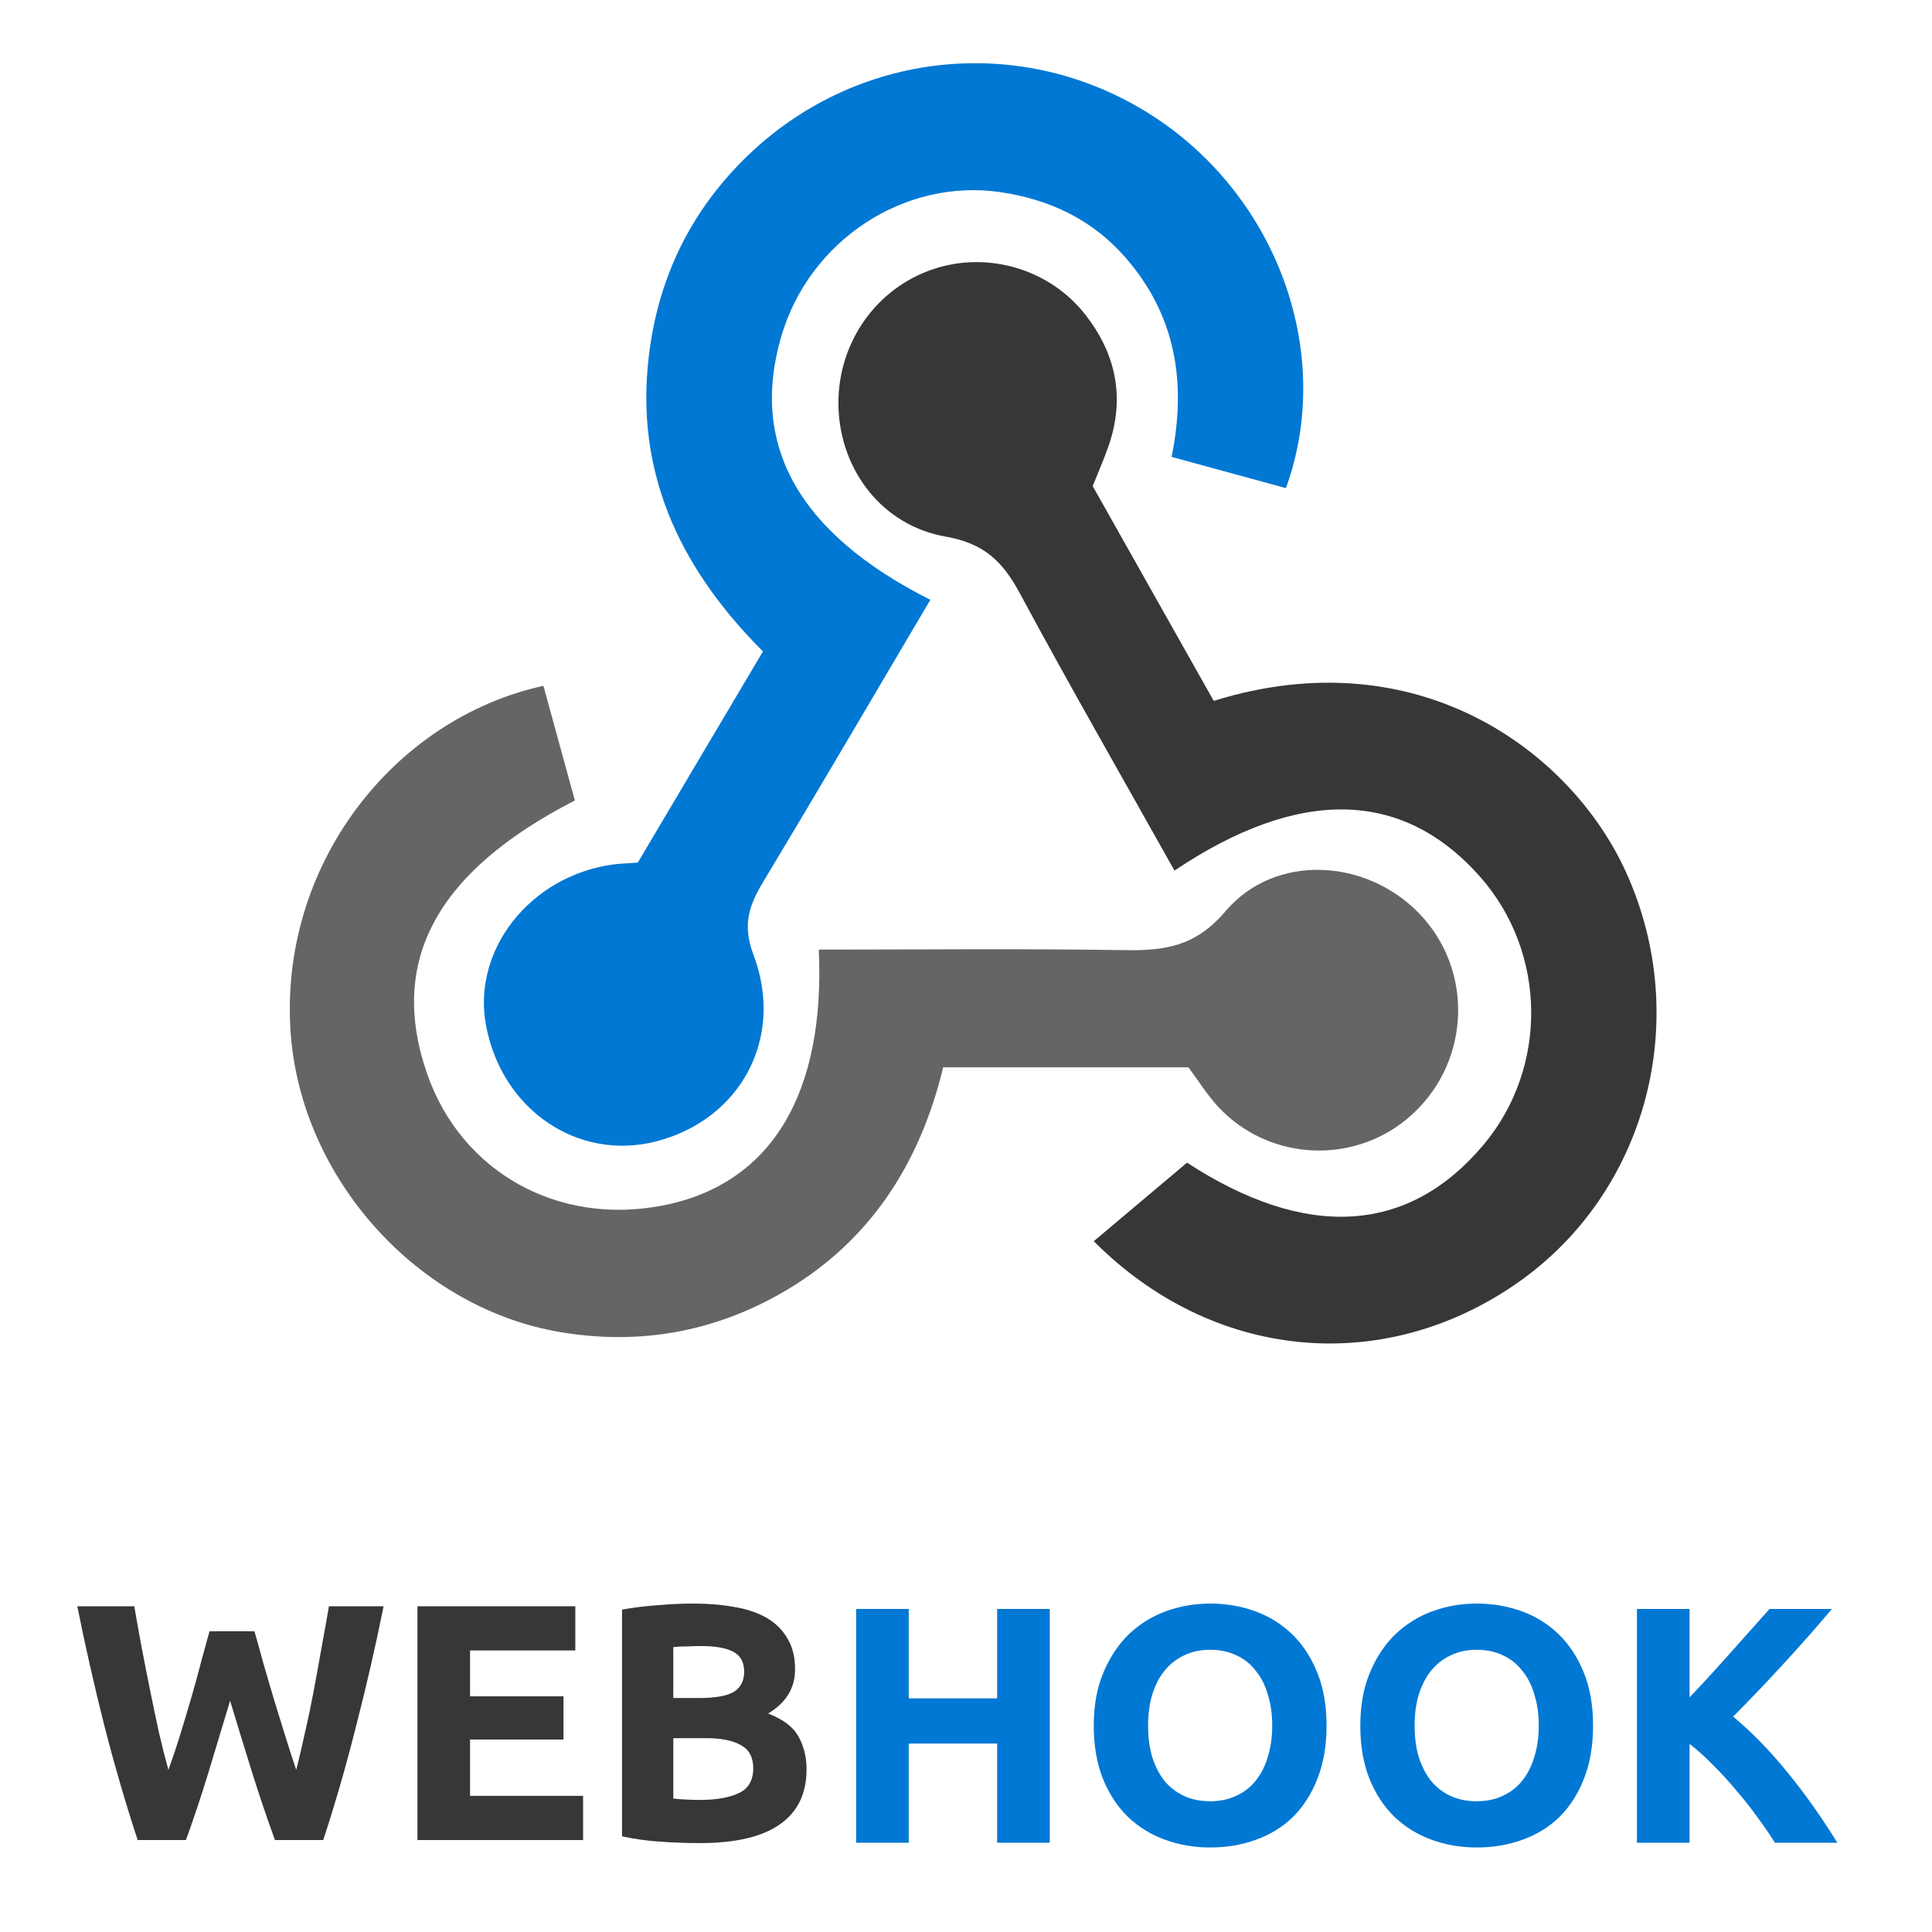 <svg width="100" height="100" viewBox="0 0 100 100" fill="none" xmlns="http://www.w3.org/2000/svg">
<g clip-path="url(#clip0_808_7070)">
<path d="M48.154 31.047C45.211 36.025 42.392 40.844 39.514 45.628C38.775 46.856 38.409 47.857 38.999 49.418C40.63 53.731 38.33 57.928 34.008 59.067C29.932 60.141 25.96 57.446 25.152 53.055C24.435 49.168 27.432 45.358 31.691 44.751C32.048 44.699 32.412 44.693 33.012 44.648L39.49 33.718C35.416 29.641 32.991 24.876 33.527 18.971C33.907 14.797 35.538 11.19 38.52 8.233C44.23 2.572 52.942 1.655 59.666 6.001C66.124 10.175 69.081 18.306 66.56 25.265C64.659 24.746 62.745 24.223 60.641 23.649C61.432 19.78 60.847 16.305 58.253 13.329C56.54 11.364 54.341 10.334 51.841 9.954C46.829 9.192 41.908 12.432 40.448 17.382C38.791 23 41.299 27.589 48.154 31.047V31.047Z" fill="#0078D4"/>
<path d="M56.558 25.161C58.631 28.841 60.736 32.576 62.822 36.278C73.367 32.995 81.317 38.868 84.169 45.157C87.614 52.753 85.259 61.749 78.493 66.436C71.549 71.246 62.766 70.424 56.613 64.245C58.181 62.924 59.757 61.597 61.441 60.18C67.518 64.14 72.833 63.954 76.779 59.264C80.144 55.263 80.071 49.297 76.609 45.38C72.613 40.86 67.26 40.722 60.791 45.061C58.107 40.27 55.376 35.517 52.777 30.692C51.901 29.066 50.933 28.122 48.958 27.778C45.66 27.202 43.53 24.352 43.402 21.159C43.277 18.001 45.126 15.146 48.016 14.034C50.879 12.932 54.238 13.822 56.163 16.271C57.737 18.272 58.237 20.524 57.409 22.992C57.179 23.68 56.881 24.346 56.558 25.161V25.161Z" fill="#383636"/>
<path d="M61.513 55.244H48.819C47.602 60.28 44.974 64.345 40.446 66.93C36.925 68.94 33.131 69.621 29.093 68.965C21.658 67.758 15.579 61.024 15.043 53.44C14.438 44.849 20.306 37.213 28.128 35.498C28.668 37.471 29.214 39.464 29.754 41.432C22.577 45.117 20.093 49.758 22.102 55.563C23.87 60.671 28.892 63.471 34.346 62.388C39.915 61.283 42.723 56.626 42.38 49.151C47.659 49.151 52.943 49.096 58.223 49.179C60.285 49.211 61.877 48.996 63.43 47.167C65.987 44.158 70.694 44.429 73.448 47.271C76.262 50.176 76.128 54.85 73.149 57.632C70.276 60.317 65.736 60.173 63.047 57.281C62.495 56.685 62.059 55.977 61.513 55.244Z" fill="#656565"/>
</g>
<path d="M13.168 84.432C13.307 84.909 13.459 85.451 13.621 86.056C13.796 86.65 13.977 87.266 14.163 87.907C14.361 88.547 14.559 89.187 14.757 89.828C14.954 90.468 15.146 91.062 15.333 91.609C15.484 91.015 15.635 90.369 15.787 89.67C15.95 88.972 16.101 88.25 16.241 87.505C16.381 86.76 16.514 86.021 16.642 85.287C16.782 84.543 16.91 83.826 17.027 83.14H19.855C19.448 85.165 18.977 87.22 18.441 89.304C17.917 91.388 17.347 93.367 16.73 95.241H14.233C13.825 94.123 13.429 92.953 13.045 91.731C12.661 90.497 12.283 89.263 11.91 88.029C11.538 89.263 11.165 90.497 10.793 91.731C10.42 92.953 10.03 94.123 9.623 95.241H7.126C6.509 93.367 5.932 91.388 5.397 89.304C4.873 87.22 4.407 85.165 4 83.14H6.951C7.067 83.826 7.196 84.543 7.335 85.287C7.475 86.021 7.62 86.76 7.772 87.505C7.923 88.25 8.074 88.972 8.226 89.67C8.389 90.369 8.552 91.015 8.715 91.609C8.924 91.038 9.128 90.433 9.326 89.793C9.524 89.152 9.716 88.512 9.902 87.872C10.088 87.232 10.257 86.615 10.409 86.021C10.572 85.427 10.717 84.897 10.845 84.432H13.168Z" fill="#383636"/>
<path d="M21.606 95.241V83.14H29.778V85.427H24.33V87.802H29.167V90.037H24.33V92.953H30.18V95.241H21.606Z" fill="#383636"/>
<path d="M36.229 95.398C35.566 95.398 34.902 95.375 34.239 95.328C33.587 95.293 32.906 95.2 32.196 95.049V83.314C32.754 83.21 33.365 83.134 34.029 83.087C34.693 83.029 35.309 83 35.88 83C36.648 83 37.353 83.058 37.993 83.175C38.645 83.279 39.203 83.466 39.669 83.733C40.135 84.001 40.496 84.356 40.752 84.799C41.02 85.229 41.153 85.765 41.153 86.405C41.153 87.371 40.688 88.134 39.757 88.693C40.525 88.984 41.049 89.379 41.328 89.88C41.607 90.381 41.747 90.945 41.747 91.574C41.747 92.843 41.282 93.797 40.35 94.438C39.431 95.078 38.057 95.398 36.229 95.398ZM34.85 89.967V93.093C35.048 93.116 35.263 93.134 35.496 93.145C35.729 93.157 35.985 93.163 36.264 93.163C37.079 93.163 37.737 93.046 38.237 92.814C38.738 92.581 38.988 92.15 38.988 91.521C38.988 90.963 38.779 90.567 38.359 90.334C37.94 90.09 37.341 89.967 36.561 89.967H34.85ZM34.85 87.889H36.177C37.015 87.889 37.614 87.785 37.975 87.575C38.336 87.354 38.517 87.005 38.517 86.527C38.517 86.038 38.33 85.695 37.958 85.497C37.585 85.299 37.038 85.2 36.316 85.2C36.084 85.2 35.833 85.206 35.566 85.218C35.298 85.218 35.059 85.229 34.85 85.253V87.889Z" fill="#383636"/>
<path d="M51.612 83.279H54.336V95.38H51.612V90.247H47.037V95.38H44.313V83.279H47.037V87.907H51.612V83.279Z" fill="#0078D4"/>
<path d="M59.424 89.321C59.424 89.915 59.494 90.45 59.634 90.928C59.785 91.405 59.995 91.818 60.263 92.168C60.542 92.505 60.88 92.767 61.275 92.953C61.671 93.139 62.125 93.233 62.637 93.233C63.138 93.233 63.586 93.139 63.982 92.953C64.389 92.767 64.727 92.505 64.995 92.168C65.274 91.818 65.484 91.405 65.623 90.928C65.775 90.45 65.85 89.915 65.85 89.321C65.85 88.728 65.775 88.192 65.623 87.715C65.484 87.226 65.274 86.812 64.995 86.475C64.727 86.126 64.389 85.858 63.982 85.672C63.586 85.485 63.138 85.392 62.637 85.392C62.125 85.392 61.671 85.491 61.275 85.689C60.88 85.875 60.542 86.143 60.263 86.492C59.995 86.83 59.785 87.243 59.634 87.732C59.494 88.21 59.424 88.739 59.424 89.321ZM68.662 89.321C68.662 90.357 68.504 91.271 68.19 92.063C67.888 92.843 67.468 93.5 66.933 94.036C66.397 94.56 65.757 94.956 65.012 95.223C64.279 95.491 63.487 95.625 62.637 95.625C61.811 95.625 61.031 95.491 60.297 95.223C59.564 94.956 58.924 94.56 58.377 94.036C57.83 93.5 57.399 92.843 57.084 92.063C56.77 91.271 56.613 90.357 56.613 89.321C56.613 88.285 56.776 87.377 57.102 86.597C57.428 85.805 57.864 85.142 58.411 84.606C58.97 84.071 59.611 83.669 60.332 83.402C61.066 83.134 61.834 83 62.637 83C63.464 83 64.244 83.134 64.977 83.402C65.711 83.669 66.351 84.071 66.898 84.606C67.445 85.142 67.876 85.805 68.19 86.597C68.504 87.377 68.662 88.285 68.662 89.321Z" fill="#0078D4"/>
<path d="M73.22 89.321C73.22 89.915 73.29 90.45 73.429 90.928C73.581 91.405 73.79 91.818 74.058 92.168C74.337 92.505 74.675 92.767 75.071 92.953C75.467 93.139 75.921 93.233 76.433 93.233C76.933 93.233 77.382 93.139 77.777 92.953C78.185 92.767 78.522 92.505 78.79 92.168C79.07 91.818 79.279 91.405 79.419 90.928C79.57 90.45 79.646 89.915 79.646 89.321C79.646 88.728 79.57 88.192 79.419 87.715C79.279 87.226 79.07 86.812 78.79 86.475C78.522 86.126 78.185 85.858 77.777 85.672C77.382 85.485 76.933 85.392 76.433 85.392C75.921 85.392 75.467 85.491 75.071 85.689C74.675 85.875 74.337 86.143 74.058 86.492C73.79 86.83 73.581 87.243 73.429 87.732C73.29 88.21 73.22 88.739 73.22 89.321ZM82.457 89.321C82.457 90.357 82.3 91.271 81.986 92.063C81.683 92.843 81.264 93.5 80.728 94.036C80.193 94.56 79.553 94.956 78.808 95.223C78.074 95.491 77.283 95.625 76.433 95.625C75.606 95.625 74.826 95.491 74.093 95.223C73.36 94.956 72.719 94.56 72.172 94.036C71.625 93.5 71.194 92.843 70.88 92.063C70.566 91.271 70.409 90.357 70.409 89.321C70.409 88.285 70.572 87.377 70.897 86.597C71.223 85.805 71.66 85.142 72.207 84.606C72.766 84.071 73.406 83.669 74.128 83.402C74.861 83.134 75.63 83 76.433 83C77.259 83 78.039 83.134 78.773 83.402C79.506 83.669 80.146 84.071 80.694 84.606C81.241 85.142 81.671 85.805 81.986 86.597C82.3 87.377 82.457 88.285 82.457 89.321Z" fill="#0078D4"/>
<path d="M91.87 95.38C91.625 94.985 91.334 94.56 90.997 94.106C90.671 93.64 90.31 93.18 89.914 92.726C89.53 92.261 89.128 91.818 88.709 91.399C88.29 90.968 87.871 90.59 87.452 90.264V95.38H84.728V83.279H87.452V87.854C88.162 87.109 88.872 86.335 89.582 85.532C90.304 84.717 90.974 83.966 91.59 83.279H94.821C93.994 84.257 93.162 85.2 92.324 86.108C91.497 87.016 90.624 87.93 89.705 88.85C90.671 89.653 91.602 90.608 92.499 91.713C93.406 92.819 94.274 94.042 95.1 95.38H91.87Z" fill="#0078D4"/>
<defs>
<clipPath id="clip0_808_7070">
<rect width="71" height="66.697" fill="white" transform="translate(15 3)"/>
</clipPath>
</defs>
</svg>
